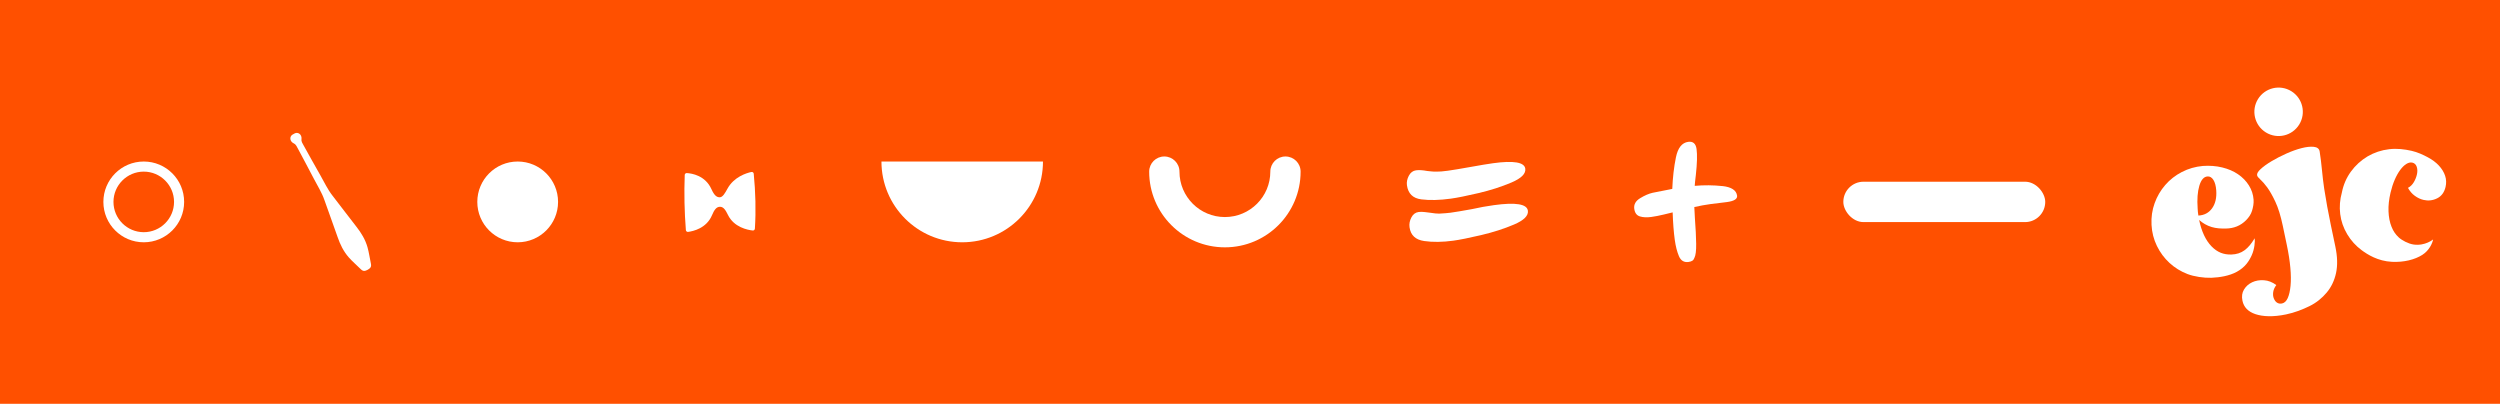<svg width="6191" height="1000" viewBox="0 0 6191 1000" fill="none" xmlns="http://www.w3.org/2000/svg">
<rect width="6191" height="1000" fill="#FF5000"/>
<path d="M356 425C397.35 425 431 458.65 431 500C431 541.35 397.35 575 356 575C314.65 575 281 541.35 281 500C281 458.65 314.65 425 356 425ZM356 400C300.775 400 256 444.775 256 500C256 555.225 300.775 600 356 600C411.225 600 456 555.225 456 500C456 444.775 411.225 400 356 400Z" fill="white"/>
<path fill-rule="evenodd" clip-rule="evenodd" d="M727.411 331.67C728.176 331.238 729.569 330.473 729.766 330.375C737.32 326.254 748.405 332.18 746.6 345.463C745.894 350.584 749.7 356.195 751.878 360.08C765.691 384.861 779.366 409.76 793.493 434.383C803.147 451.179 811.171 468.916 823.297 484.357C843.271 509.824 862.44 535.881 882.492 561.289C894.657 576.731 904.703 593.29 910.059 612.185C913.885 625.723 915.69 639.909 918.653 653.741C919.614 658.235 918.653 662.433 914.827 665.2C914.14 665.69 913.434 666.181 912.728 666.652C912.669 666.691 912.61 666.73 912.571 666.75C911.864 667.201 911.178 667.672 910.471 668.084C909.726 668.437 908.98 668.79 908.215 669.124C908.156 669.144 908.117 669.163 908.038 669.202C907.253 669.556 906.469 669.87 905.684 670.203C901.289 671.91 897.247 670.419 894.01 667.182C883.983 657.195 873.035 647.973 863.735 637.437C850.746 622.702 842.27 605.298 835.913 586.678C825.416 556.051 813.899 525.815 803.323 495.227C796.927 476.685 786.371 460.322 777.483 443.115C764.455 417.902 750.936 392.925 737.614 367.87C735.534 363.945 732.885 357.706 728.196 355.528C716.051 349.858 717.091 337.32 724.625 333.2C724.821 333.102 726.234 332.356 726.98 331.944C726.98 331.944 727.097 331.866 727.195 331.827C727.313 331.748 727.392 331.709 727.431 331.689L727.411 331.67Z" fill="white"/>
<path d="M1282 400C1226.79 400 1182 444.786 1182 500C1182 555.214 1226.79 600 1282 600C1337.21 600 1382 555.214 1382 500C1382 444.786 1337.21 400 1282 400Z" fill="white"/>
<path d="M1698.49 569.828C1694.92 524.377 1693.98 478.862 1695.66 433.285C1695.76 430.549 1698.1 428.428 1700.83 428.588C1713.42 429.372 1746.6 434.645 1761.7 468.198C1768.94 484.311 1775 488.644 1782.45 488.579C1789.88 488.507 1795.96 477.384 1801.43 467.373C1817.39 438.087 1848.24 428.619 1860.66 425.905C1863.51 425.273 1866.26 427.286 1866.56 430.192C1871.02 475.987 1872.26 521.384 1869.4 566.296C1869.22 569.064 1866.77 571.136 1864.02 570.831C1851.26 569.444 1817.8 562.917 1802.79 532.401C1796.99 520.647 1791.95 512.02 1782.95 512.061C1773.96 512.101 1768.7 519.89 1763.06 533.226C1749.53 565.255 1716.66 572.624 1703.99 574.274C1701.23 574.636 1698.72 572.592 1698.5 569.809L1698.49 569.828Z" fill="white"/>
<path d="M2382.83 600C2493.26 600 2582.83 510.428 2582.83 400L2382.83 400L2182.83 400C2182.83 510.428 2272.4 600 2382.83 600Z" fill="white"/>
<path fill-rule="evenodd" clip-rule="evenodd" d="M2883.33 387.5C2904.04 387.5 2920.83 404.289 2920.83 425C2920.83 487.127 2971.2 537.5 3033.33 537.5C3095.45 537.5 3145.83 487.127 3145.83 425C3145.83 404.289 3162.62 387.5 3183.33 387.5C3204.04 387.5 3220.83 404.289 3220.83 425C3220.83 528.548 3136.88 612.5 3033.33 612.5C2929.78 612.5 2845.83 528.548 2845.83 425C2845.83 404.289 2862.62 387.5 2883.33 387.5Z" fill="white"/>
<path d="M3742.95 451.939C3718.4 462.419 3691.2 471.148 3661.42 478.154C3631.64 485.131 3608.75 489.726 3592.77 491.937C3564.91 495.755 3540.55 496.358 3519.7 493.717C3498.84 491.075 3486.99 479.417 3484.15 458.773C3483.09 451.02 3484.64 443.181 3488.8 435.256C3492.96 427.303 3498.93 422.823 3506.64 421.761C3513.87 420.756 3523.14 421.33 3534.47 423.455C3537.14 423.599 3540.44 423.943 3544.46 424.46C3548.47 424.948 3552.83 425.149 3557.54 425.034C3563.88 425.207 3573.23 424.46 3585.6 422.766C3597.99 421.072 3616.47 417.971 3641.08 413.549C3665.7 409.098 3684.46 405.997 3697.34 404.217C3748.41 397.182 3775.03 401.69 3777.21 417.684C3778.9 430.059 3767.48 441.516 3742.9 451.996L3742.95 451.939ZM3783.66 521.683C3785.36 534.059 3773.94 545.516 3749.35 555.996C3724.79 566.476 3697.6 575.205 3667.82 582.211C3638.04 589.189 3615.15 593.783 3599.17 595.994C3572.34 599.669 3548.21 599.985 3526.78 596.884C3505.35 593.783 3493.27 582.441 3490.58 562.801C3489.43 554.532 3490.98 546.434 3495.11 538.509C3499.27 530.556 3505.24 526.077 3512.96 525.014C3517.6 524.382 3522.85 524.44 3528.73 525.215C3534.64 525.99 3538.63 526.479 3540.76 526.708C3551.51 528.374 3559.23 529.149 3563.94 529.034C3576.44 528.345 3585.83 527.598 3591.99 526.766C3603.87 525.129 3621.57 522.172 3645.15 517.865C3663.52 513.759 3681.7 510.457 3699.78 507.987C3753.43 500.608 3781.37 505.173 3783.64 521.683H3783.66Z" fill="white"/>
<path d="M4265.39 460.739C4287.75 463.168 4299.87 471.111 4301.73 484.592C4302.85 492.665 4294.52 497.943 4276.74 500.373L4236.11 505.363C4222.97 507.165 4209.55 509.595 4195.81 512.652L4197.23 540.111C4199.14 565.349 4200.19 586.564 4200.4 603.781C4200.61 621.025 4199.14 632.573 4196.05 638.504C4194.92 641.796 4193.19 644.199 4190.83 645.689C4188.47 647.178 4185.38 648.197 4181.53 648.719C4170.33 650.261 4162.39 645.453 4157.7 634.35C4153 623.22 4149.6 609.791 4147.42 594.01C4144.82 575.173 4143.07 552.469 4142.15 525.924C4138.72 526.786 4131.4 528.563 4120.16 531.28C4108.91 533.997 4098.68 535.983 4089.4 537.263C4078.21 538.805 4068.69 538.334 4060.88 535.879C4053.07 533.423 4048.48 527.205 4047.09 517.172C4045.6 506.408 4050.47 497.603 4061.75 490.758C4072.99 483.913 4083.3 479.471 4092.65 477.407C4102.01 475.343 4118.19 472.13 4141.21 467.819C4142.39 439.419 4145.4 413.423 4150.22 389.831C4155.02 366.239 4165.17 353.384 4180.61 351.268C4192.56 349.622 4199.48 355.553 4201.35 369.008C4203.31 383.247 4202.74 404.697 4199.59 433.358C4198.1 445.324 4197.15 454.285 4196.81 460.216C4220.14 458.204 4242.98 458.413 4265.37 460.817L4265.39 460.739Z" fill="white"/>
<rect x="5064.83" y="550" width="500" height="100" rx="50" transform="rotate(-180 5064.83 550)" fill="white"/>
<g clip-path="url(#clip0_255_24)">
<path d="M5783.25 610.57C5788.48 635.49 5789.06 657.31 5785 676.02C5780.93 694.72 5773.25 710.84 5761.96 724.36C5750.66 737.89 5736.47 749.67 5719.11 758.16C5701.73 766.64 5682.7 774.12 5661.33 778.6C5628.93 785.4 5603.25 783.98 5585.25 777.91C5567.24 771.83 5556.56 760.79 5553.19 744.76C5550.95 734.08 5552.26 724.78 5557.1 716.89C5561.95 708.99 5568.69 703.02 5577.32 698.98C5585.95 694.94 5595.64 693.27 5606.39 693.99C5617.14 694.71 5627.37 698.69 5637.07 705.95C5632.7 711.7 5630.12 717.54 5629.32 723.47C5628.53 729.4 5629.06 734.58 5630.91 739.03C5632.77 743.47 5635.12 747.08 5638.78 749.48C5642.44 751.88 5646.83 752.43 5651.1 751.53C5657.15 750.26 5661.89 745.82 5665.32 738.23C5668.74 730.63 5671.07 720.47 5672.31 707.76C5673.54 695.04 5673.38 680.11 5671.83 662.96C5670.27 645.81 5667.33 626.91 5662.99 606.25L5653.12 559.24C5647.96 534.67 5641.85 514.85 5634.78 499.79C5627.71 484.73 5620.93 472.77 5614.42 463.91C5607.91 455.05 5602.22 448.93 5597.54 444.59C5592.98 440.36 5590.12 437.14 5589.52 434.28C5588.62 430.01 5591.6 424.74 5598.47 418.46C5605.33 412.19 5614.29 405.75 5625.37 399.15C5636.44 392.56 5648.6 386.28 5661.86 380.34C5675.11 374.4 5687.64 369.91 5699.47 366.87C5711.29 363.83 5721.37 362.74 5729.73 363.58C5738.08 364.43 5743.29 368.18 5744.4 375C5749.41 405.74 5750.91 436.57 5755.55 466.64C5760.19 496.72 5765.69 526.89 5772.04 557.16L5783.25 610.58V610.57Z" fill="white"/>
<path d="M5583.43 590.08C5584.71 597.25 5583.23 616.77 5576.11 632.27C5569.22 647.27 5559.62 661.94 5539.11 673.16C5520.83 683.15 5497.22 687.05 5476.1 687.91C5457.52 688.49 5433.59 685.03 5416.9 678.56C5400.2 672.09 5385.41 662.94 5372.53 651.09C5359.64 639.24 5349.25 625.21 5341.34 608.99C5333.43 592.78 5329 575.4 5328.04 556.86C5327.05 537.97 5329.6 520.08 5335.7 503.23C5341.79 486.38 5350.57 471.34 5362.03 458.12C5373.48 444.9 5387.22 434.16 5403.23 425.9C5419.24 417.64 5436.49 412.67 5454.97 410.99C5472.03 409.77 5488.08 411 5503.11 414.66C5518.15 418.33 5531.22 423.96 5542.35 431.56C5553.47 439.16 5562.43 448.37 5569.22 459.19C5576.01 470.02 5579.86 481.78 5580.77 494.48C5581.44 503.92 5579.59 513.13 5576.98 521.84C5574.29 530.82 5568.94 538.38 5562.49 545.04C5548.54 559.17 5531.88 565.54 5512.48 565.95C5500.55 566.2 5488.26 565.67 5476.7 562.12C5465.13 558.57 5454.87 552.74 5445.9 544.62C5451.96 573.38 5462.18 595.17 5476.56 610.01C5490.93 624.85 5506.57 630.85 5525.89 630.29C5551.65 629.54 5567.79 616.22 5583.41 590.1L5583.43 590.08ZM5444.04 533.79C5458.58 533.12 5469.92 527.11 5478.05 515.76C5486.18 504.42 5489.59 489.68 5488.3 471.52C5487.5 460.27 5485.14 451.59 5481.24 445.48C5477.33 439.38 5472.48 436.53 5466.68 436.94C5457.6 437.59 5450.86 445.28 5446.44 460C5442.02 474.73 5440.63 493.52 5442.26 516.39C5442.47 519.3 5442.68 522.2 5442.88 525.1C5443.09 528.01 5443.47 530.9 5444.05 533.77L5444.04 533.79Z" fill="white"/>
<path d="M5923.33 648.38C5888.41 646.63 5862.89 630.28 5848.41 619.57C5833.92 608.86 5821.99 595.67 5812.61 579.99C5803.22 564.31 5797.44 547.62 5795.27 529.91C5793.09 512.2 5794.49 494.39 5799.47 476.5C5803.19 457.56 5810.6 440.43 5821.7 425.1C5832.79 409.77 5846.61 397.15 5863.17 387.22C5879.64 377.65 5897.39 371.74 5916.43 369.51C5935.47 367.27 5953.94 369.38 5972.4 373.57C5987.27 377.08 6000.15 383.1 6011.62 389.18C6023.09 395.25 6032.46 402.23 6039.76 410.13C6047.05 418.02 6052.18 426.43 6055.12 435.35C6058.06 444.27 6058.4 453.51 6056.15 463.07C6052.97 476.53 6045.99 485.91 6035.2 491.21C6024.41 496.51 6013.18 497.79 6001.49 495.03C5994.05 493.27 5986.9 489.9 5980.04 484.92C5973.17 479.93 5967.53 473.37 5963.1 465.22C5969.06 462.14 5973.92 457.4 5977.68 450.99C5981.44 444.59 5984.02 438 5985.43 431.23C5986.83 424.46 5986.6 418.33 5984.73 412.84C5982.85 407.35 5979.25 403.98 5973.94 402.72C5969.33 401.63 5964.41 402.72 5959.15 405.96C5953.89 409.2 5948.8 414.17 5943.86 420.86C5938.92 427.54 5934.38 435.64 5930.28 445.13C5926.16 454.63 5922.73 465.22 5919.97 476.91C5916.04 493.56 5914.34 509.05 5914.89 523.38C5915.43 537.72 5917.93 550.46 5922.41 561.61C5926.88 572.76 5932.37 580.5 5940.02 587.72C5947.66 594.95 5963.93 603.63 5976.69 605.5C6005.58 609.72 6025.36 592.94 6025.36 592.94C6023.66 602.16 6015.95 620.24 5998.47 631.27C5979.97 642.95 5952.99 649.86 5923.36 648.38H5923.33Z" fill="white"/>
<path fill-rule="evenodd" clip-rule="evenodd" d="M5674.23 225.84C5646.03 208.44 5609.07 217.19 5591.67 245.38C5574.27 273.58 5583.03 310.54 5611.22 327.94C5639.42 345.34 5676.38 336.6 5693.78 308.4C5711.18 280.21 5702.43 243.25 5674.24 225.84" fill="white"/>
</g>
<defs>
<clipPath id="clip0_255_24">
<rect width="729.78" height="566.22" fill="white" transform="translate(5327.83 216.89)"/>
</clipPath>
</defs>
</svg>
